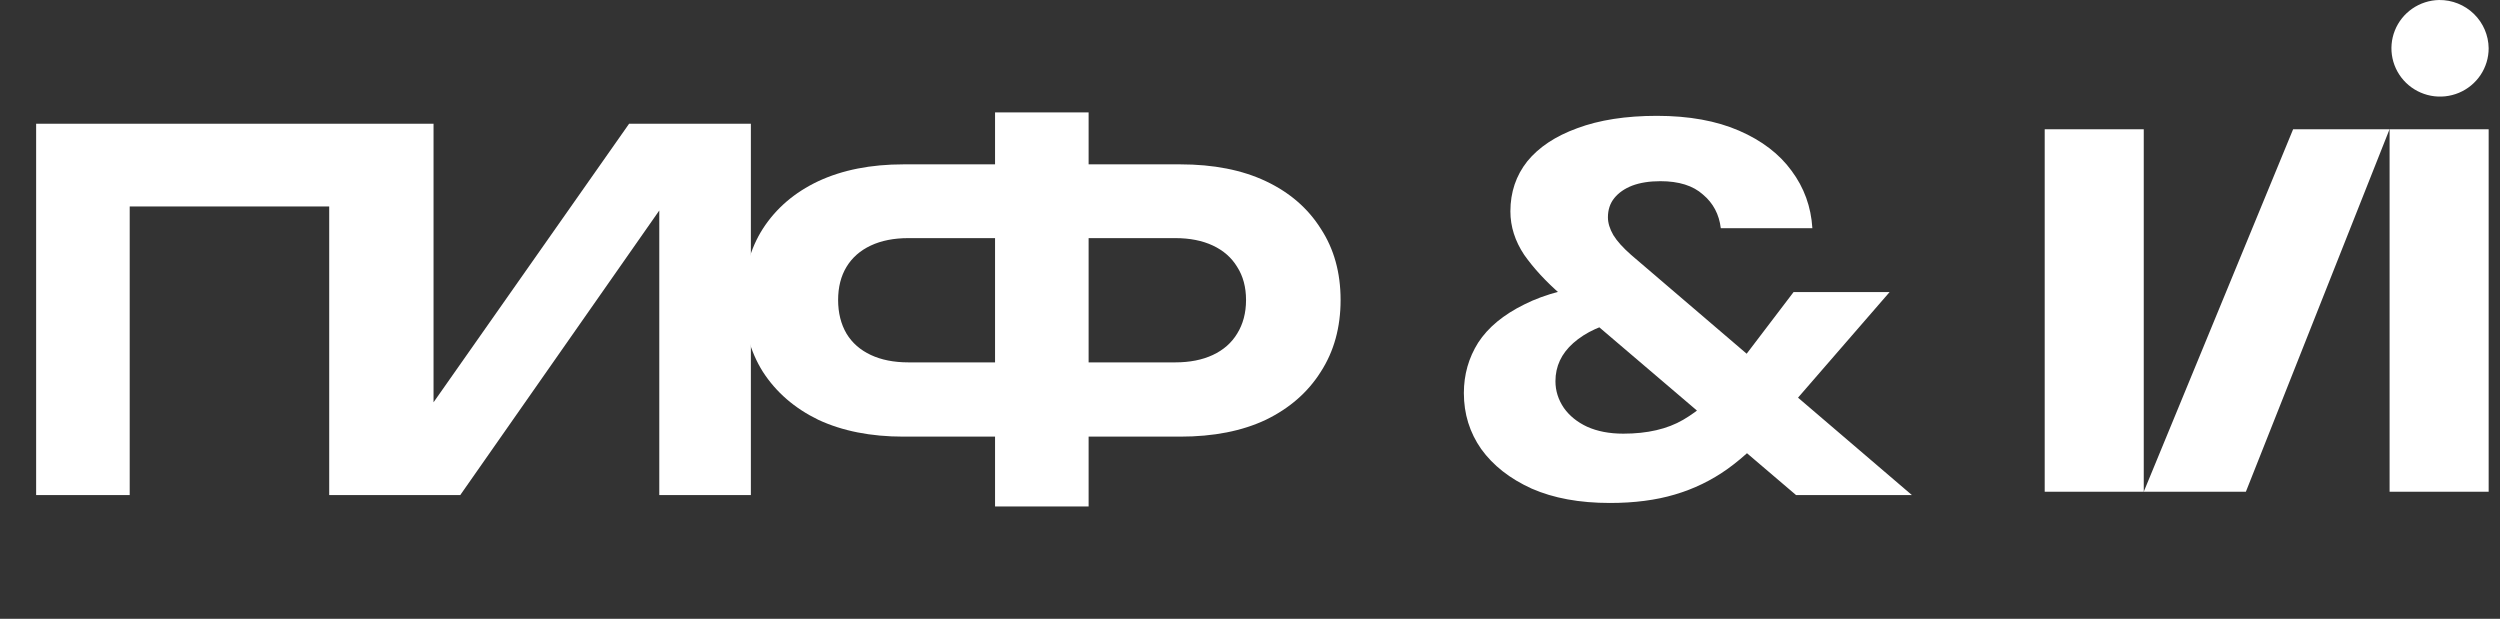 <svg width="202" height="50" viewBox="0 0 202 50" fill="none" xmlns="http://www.w3.org/2000/svg">
<rect x="0" y="0" width="202" height="50" fill="#333333" stroke="none"/>
<path d="M34.16 10V40H26.6V13.28L30.04 16.68H7.08L10.48 13.28V40H2.92V10H34.16ZM27.59 40V10H35.03V36.08L32.83 35.64L50.83 10H60.67V40H53.27V13.48L55.43 13.92L37.19 40H27.59Z" fill="white"/>
<path d="M84.96 35.28V29.28H94.96C96.133 29.28 97.147 29.08 98 28.68C98.853 28.28 99.507 27.707 99.96 26.96C100.44 26.187 100.68 25.28 100.68 24.24C100.68 23.2 100.44 22.307 99.96 21.56C99.507 20.813 98.853 20.24 98 19.84C97.147 19.44 96.133 19.24 94.96 19.24H85V13.28H95.36C98.053 13.28 100.36 13.733 102.28 14.64C104.2 15.547 105.68 16.827 106.72 18.48C107.787 20.107 108.32 22.027 108.32 24.24C108.32 26.453 107.787 28.387 106.72 30.04C105.68 31.693 104.2 32.987 102.28 33.92C100.36 34.827 98.053 35.28 95.36 35.28H84.96ZM73 35.28C70.36 35.28 68.067 34.827 66.12 33.92C64.2 32.987 62.707 31.693 61.64 30.04C60.6 28.387 60.08 26.453 60.08 24.24C60.08 22.027 60.6 20.107 61.64 18.48C62.707 16.827 64.2 15.547 66.12 14.64C68.067 13.733 70.36 13.28 73 13.28H83.36V19.24H73.4C72.227 19.24 71.213 19.44 70.36 19.84C69.507 20.24 68.853 20.813 68.4 21.56C67.947 22.307 67.72 23.2 67.72 24.24C67.72 25.28 67.947 26.187 68.4 26.96C68.853 27.707 69.507 28.28 70.36 28.68C71.213 29.08 72.227 29.28 73.4 29.28H83.4V35.28H73ZM80.4 40.92V9.08H87.96V40.92H80.4Z" fill="white"/>
<path d="M146.44 18.44H139.04C138.907 17.32 138.427 16.413 137.6 15.72C136.8 15 135.653 14.64 134.16 14.64C133.28 14.64 132.52 14.76 131.88 15C131.267 15.24 130.787 15.573 130.44 16C130.093 16.427 129.92 16.947 129.92 17.56C129.92 18.013 130.067 18.493 130.36 19C130.653 19.48 131.133 20.013 131.8 20.6L154.48 40H145.12L126.12 23.8C124.92 22.76 123.933 21.693 123.16 20.6C122.413 19.48 122.04 18.307 122.04 17.08C122.04 15.533 122.493 14.187 123.4 13.04C124.333 11.893 125.68 11 127.44 10.36C129.227 9.693 131.373 9.36 133.88 9.36C136.467 9.36 138.68 9.76 140.52 10.56C142.36 11.36 143.773 12.44 144.76 13.8C145.773 15.16 146.333 16.707 146.44 18.44ZM144.92 23.6H152.68L143.52 34.16C142.24 35.68 140.933 36.92 139.6 37.88C138.293 38.813 136.867 39.507 135.32 39.96C133.8 40.413 132.053 40.64 130.08 40.64C127.627 40.64 125.52 40.253 123.76 39.48C122 38.68 120.64 37.613 119.68 36.28C118.747 34.947 118.28 33.44 118.28 31.76C118.28 30.267 118.667 28.907 119.44 27.68C120.24 26.453 121.48 25.427 123.16 24.6C124.84 23.747 127.013 23.187 129.68 22.92L131.24 25.84C129.48 26.213 128.107 26.84 127.12 27.72C126.16 28.573 125.68 29.6 125.68 30.8C125.68 31.573 125.907 32.293 126.36 32.96C126.813 33.6 127.44 34.107 128.24 34.48C129.067 34.853 130.04 35.04 131.16 35.04C133.107 35.04 134.72 34.667 136 33.92C137.28 33.173 138.387 32.187 139.32 30.96L144.92 23.6Z" fill="white"/>
<g clip-path="url(#clip0_12_368)">
<path d="M201.083 10.445H193.079V39.732H201.083V10.445Z" fill="white"/>
<path d="M165.212 10.445V39.732H173.215V10.445H165.212Z" fill="white"/>
<path d="M185.284 10.445L173.215 39.732H181.467L193.074 10.445H189.889H185.284Z" fill="white"/>
<path d="M197.079 -5.58042e-05C196.305 0.015 195.553 0.257 194.917 0.695C194.281 1.133 193.79 1.748 193.505 2.463C193.219 3.177 193.153 3.96 193.313 4.712C193.474 5.464 193.855 6.152 194.407 6.69C194.96 7.228 195.661 7.592 196.421 7.736C197.181 7.88 197.967 7.797 198.68 7.499C199.393 7.2 200.001 6.699 200.429 6.059C200.857 5.418 201.084 4.666 201.083 3.897C201.072 2.853 200.643 1.856 199.892 1.125C199.142 0.394 198.13 -0.01 197.079 -5.58042e-05Z" fill="white"/>
</g>
<defs>
<clipPath id="clip0_12_368">
<rect width="37" height="40" fill="white" transform="translate(165)"/>
</clipPath>
</defs>
</svg>
